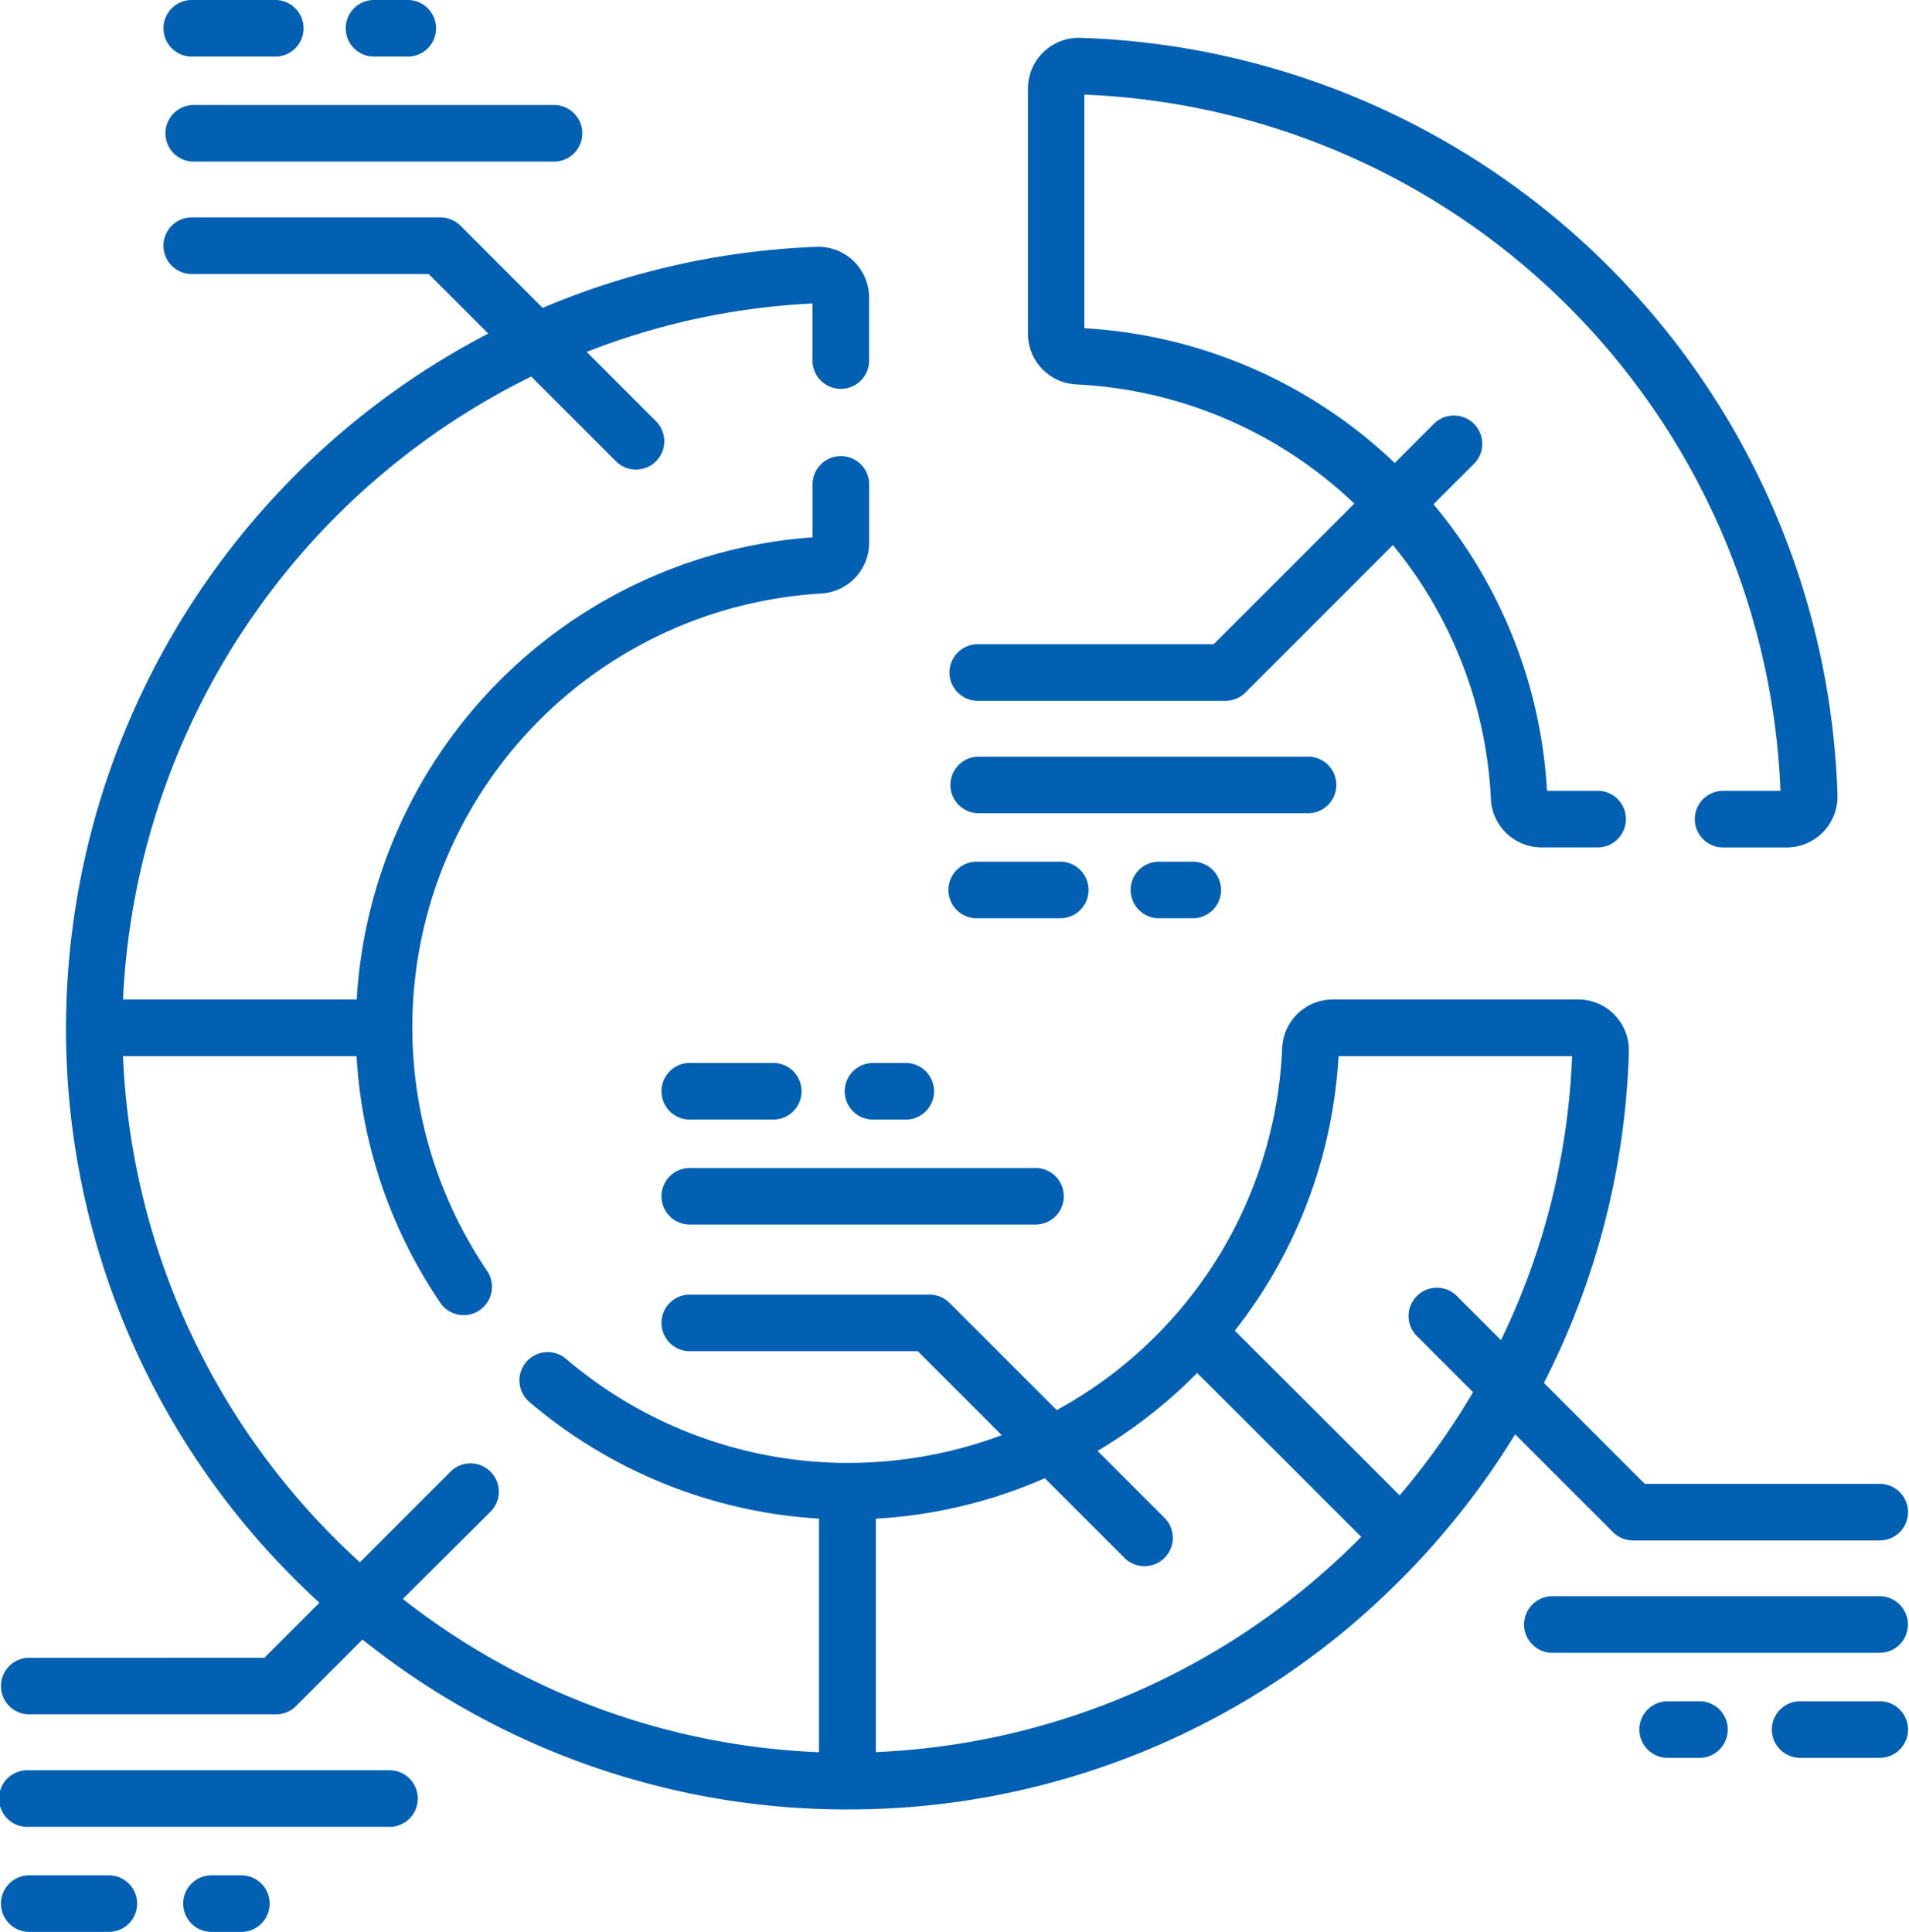 <svg xmlns="http://www.w3.org/2000/svg" width="55.5" height="56.163" viewBox="0 0 55.5 56.163"><g data-name="Сгруппировать 3041" fill="#0160b2"><path data-name="Контур 2070" d="M3.192 54.518H.823a.823.823 0 0 0 0 1.645h2.369a.823.823 0 0 0 0-1.645z"/><path data-name="Контур 2071" d="M7.044 54.518h-.923a.823.823 0 0 0 0 1.645h.923a.823.823 0 0 0 0-1.645z"/><path data-name="Контур 2072" d="M11.352 51.464H.823a.823.823 0 1 0 0 1.645h10.529a.823.823 0 0 0 0-1.645z"/><path data-name="Контур 2073" d="M5.605 1.645h2.369a.823.823 0 1 0 0-1.645H5.605a.823.823 0 1 0 0 1.645z"/><path data-name="Контур 2074" d="M10.903 1.645h.923a.823.823 0 1 0 0-1.645h-.923a.823.823 0 1 0 0 1.645z"/><path data-name="Контур 2075" d="M5.605 4.698h10.529a.823.823 0 0 0 0-1.645H5.605a.823.823 0 0 0 0 1.645z"/><path data-name="Контур 2076" d="M28.426 20.374h7.2a.823.823 0 0 0 .582-.241l4.287-4.287a12.557 12.557 0 0 1 2.849 7.375 1.477 1.477 0 0 0 1.475 1.414h1.657a.823.823 0 0 0 0-1.645h-1.5a14.235 14.235 0 0 0-3.3-8.33l1.191-1.191a.823.823 0 0 0-1.164-1.163l-1.154 1.154a14.246 14.246 0 0 0-9.025-3.918V2.751a21.1 21.1 0 0 1 20.24 20.24h-1.639a.823.823 0 1 0 0 1.645h1.818a1.478 1.478 0 0 0 1.478-1.522A22.747 22.747 0 0 0 31.407 1.1a1.478 1.478 0 0 0-1.522 1.477v7.124a1.477 1.477 0 0 0 1.414 1.475 12.6 12.6 0 0 1 8.075 3.464l-4.088 4.088h-6.859a.823.823 0 0 0 0 1.646z"/><path data-name="Контур 2077" d="M28.426 26.695h2.369a.823.823 0 1 0 0-1.645h-2.369a.823.823 0 1 0 0 1.645z"/><path data-name="Контур 2078" d="M33.724 25.05a.823.823 0 1 0 0 1.645h.923a.823.823 0 1 0 0-1.645z"/><path data-name="Контур 2079" d="M28.426 23.642h9.573a.823.823 0 1 0 0-1.645h-9.573a.823.823 0 0 0 0 1.645z"/><path data-name="Контур 2080" d="M46.895 44.542a.823.823 0 0 0 .582.241h7.2a.823.823 0 0 0 0-1.645h-6.859l-2.932-2.935a22.575 22.575 0 0 0 2.47-9.628 1.478 1.478 0 0 0-1.48-1.52h-7.122a1.478 1.478 0 0 0-1.478 1.416 12.585 12.585 0 0 1-6.554 10.522l-3.116-3.116a.823.823 0 0 0-.582-.241h-6.941a.823.823 0 1 0 0 1.645h6.6l2.441 2.441a12.739 12.739 0 0 1-4.478.806h-.194a12.645 12.645 0 0 1-7.976-3.008.823.823 0 1 0-1.065 1.254 14.307 14.307 0 0 0 8.4 3.375v6.79a20.943 20.943 0 0 1-12.1-4.455l2.565-2.552a.823.823 0 0 0-1.164-1.163l-2.649 2.649a21.056 21.056 0 0 1-6.887-14.715h6.79a14.191 14.191 0 0 0 2.448 7.189.823.823 0 0 0 1.36-.926 12.63 12.63 0 0 1 9.7-19.711 1.482 1.482 0 0 0 1.395-1.475v-1.669a.823.823 0 1 0-1.645 0v1.509a14.314 14.314 0 0 0-13.253 13.435H3.576a21.281 21.281 0 0 1 11.869-18.108l2.447 2.447a.823.823 0 1 0 1.164-1.163l-2-2a20.66 20.66 0 0 1 6.566-1.408v1.63a.823.823 0 1 0 1.645 0v-1.8a1.478 1.478 0 0 0-1.536-1.477 22.619 22.619 0 0 0-7.955 1.775l-2.39-2.39a.823.823 0 0 0-.582-.241h-7.2a.823.823 0 1 0 0 1.645h6.859l1.732 1.732A22.8 22.8 0 0 0 1.919 30.114a22.578 22.578 0 0 0 6.692 15.835c.221.22.446.435.675.645l-1.6 1.6H.823a.823.823 0 0 0 0 1.645h7.2a.823.823 0 0 0 .582-.241l1.934-1.934a22.522 22.522 0 0 0 13.923 4.939h.181a22.59 22.59 0 0 0 15.768-6.376 22.911 22.911 0 0 0 3.638-4.53zm-21.431 6.4V44.15a14.2 14.2 0 0 0 4.912-1.176l2.3 2.3a.823.823 0 1 0 1.164-1.163l-1.931-1.931a14.411 14.411 0 0 0 2.537-1.915c.122-.115.241-.233.358-.351 1.543 1.538 3.142 3.135 4.77 4.765a21.081 21.081 0 0 1-14.114 6.257zm15.228-7.469a2672.636 2672.636 0 0 0-4.793-4.788 14.186 14.186 0 0 0 3.015-7.982h6.791a20.752 20.752 0 0 1-2.067 8.258l-1.249-1.249a.823.823 0 1 0-1.163 1.161l1.6 1.6a21.35 21.35 0 0 1-2.135 3z"/><path data-name="Контур 2081" d="M54.677 49.458h-2.369a.823.823 0 0 0 0 1.645h2.369a.823.823 0 0 0 0-1.645z"/><path data-name="Контур 2082" d="M49.379 49.458h-.923a.823.823 0 0 0 0 1.645h.923a.823.823 0 1 0 0-1.645z"/><path data-name="Контур 2083" d="M54.674 46.405h-9.57a.823.823 0 0 0 0 1.645h9.57a.823.823 0 0 0 0-1.645z"/><path data-name="Контур 2084" d="M20.083 32.547h2.369a.823.823 0 1 0 0-1.645h-2.369a.823.823 0 1 0 0 1.645z"/><path data-name="Контур 2085" d="M24.558 31.725a.823.823 0 0 0 .823.823h.923a.823.823 0 1 0 0-1.645h-.923a.823.823 0 0 0-.823.822z"/><path data-name="Контур 2086" d="M20.083 35.6h10.051a.823.823 0 0 0 0-1.645H20.083a.823.823 0 1 0 0 1.645z"/></g></svg>